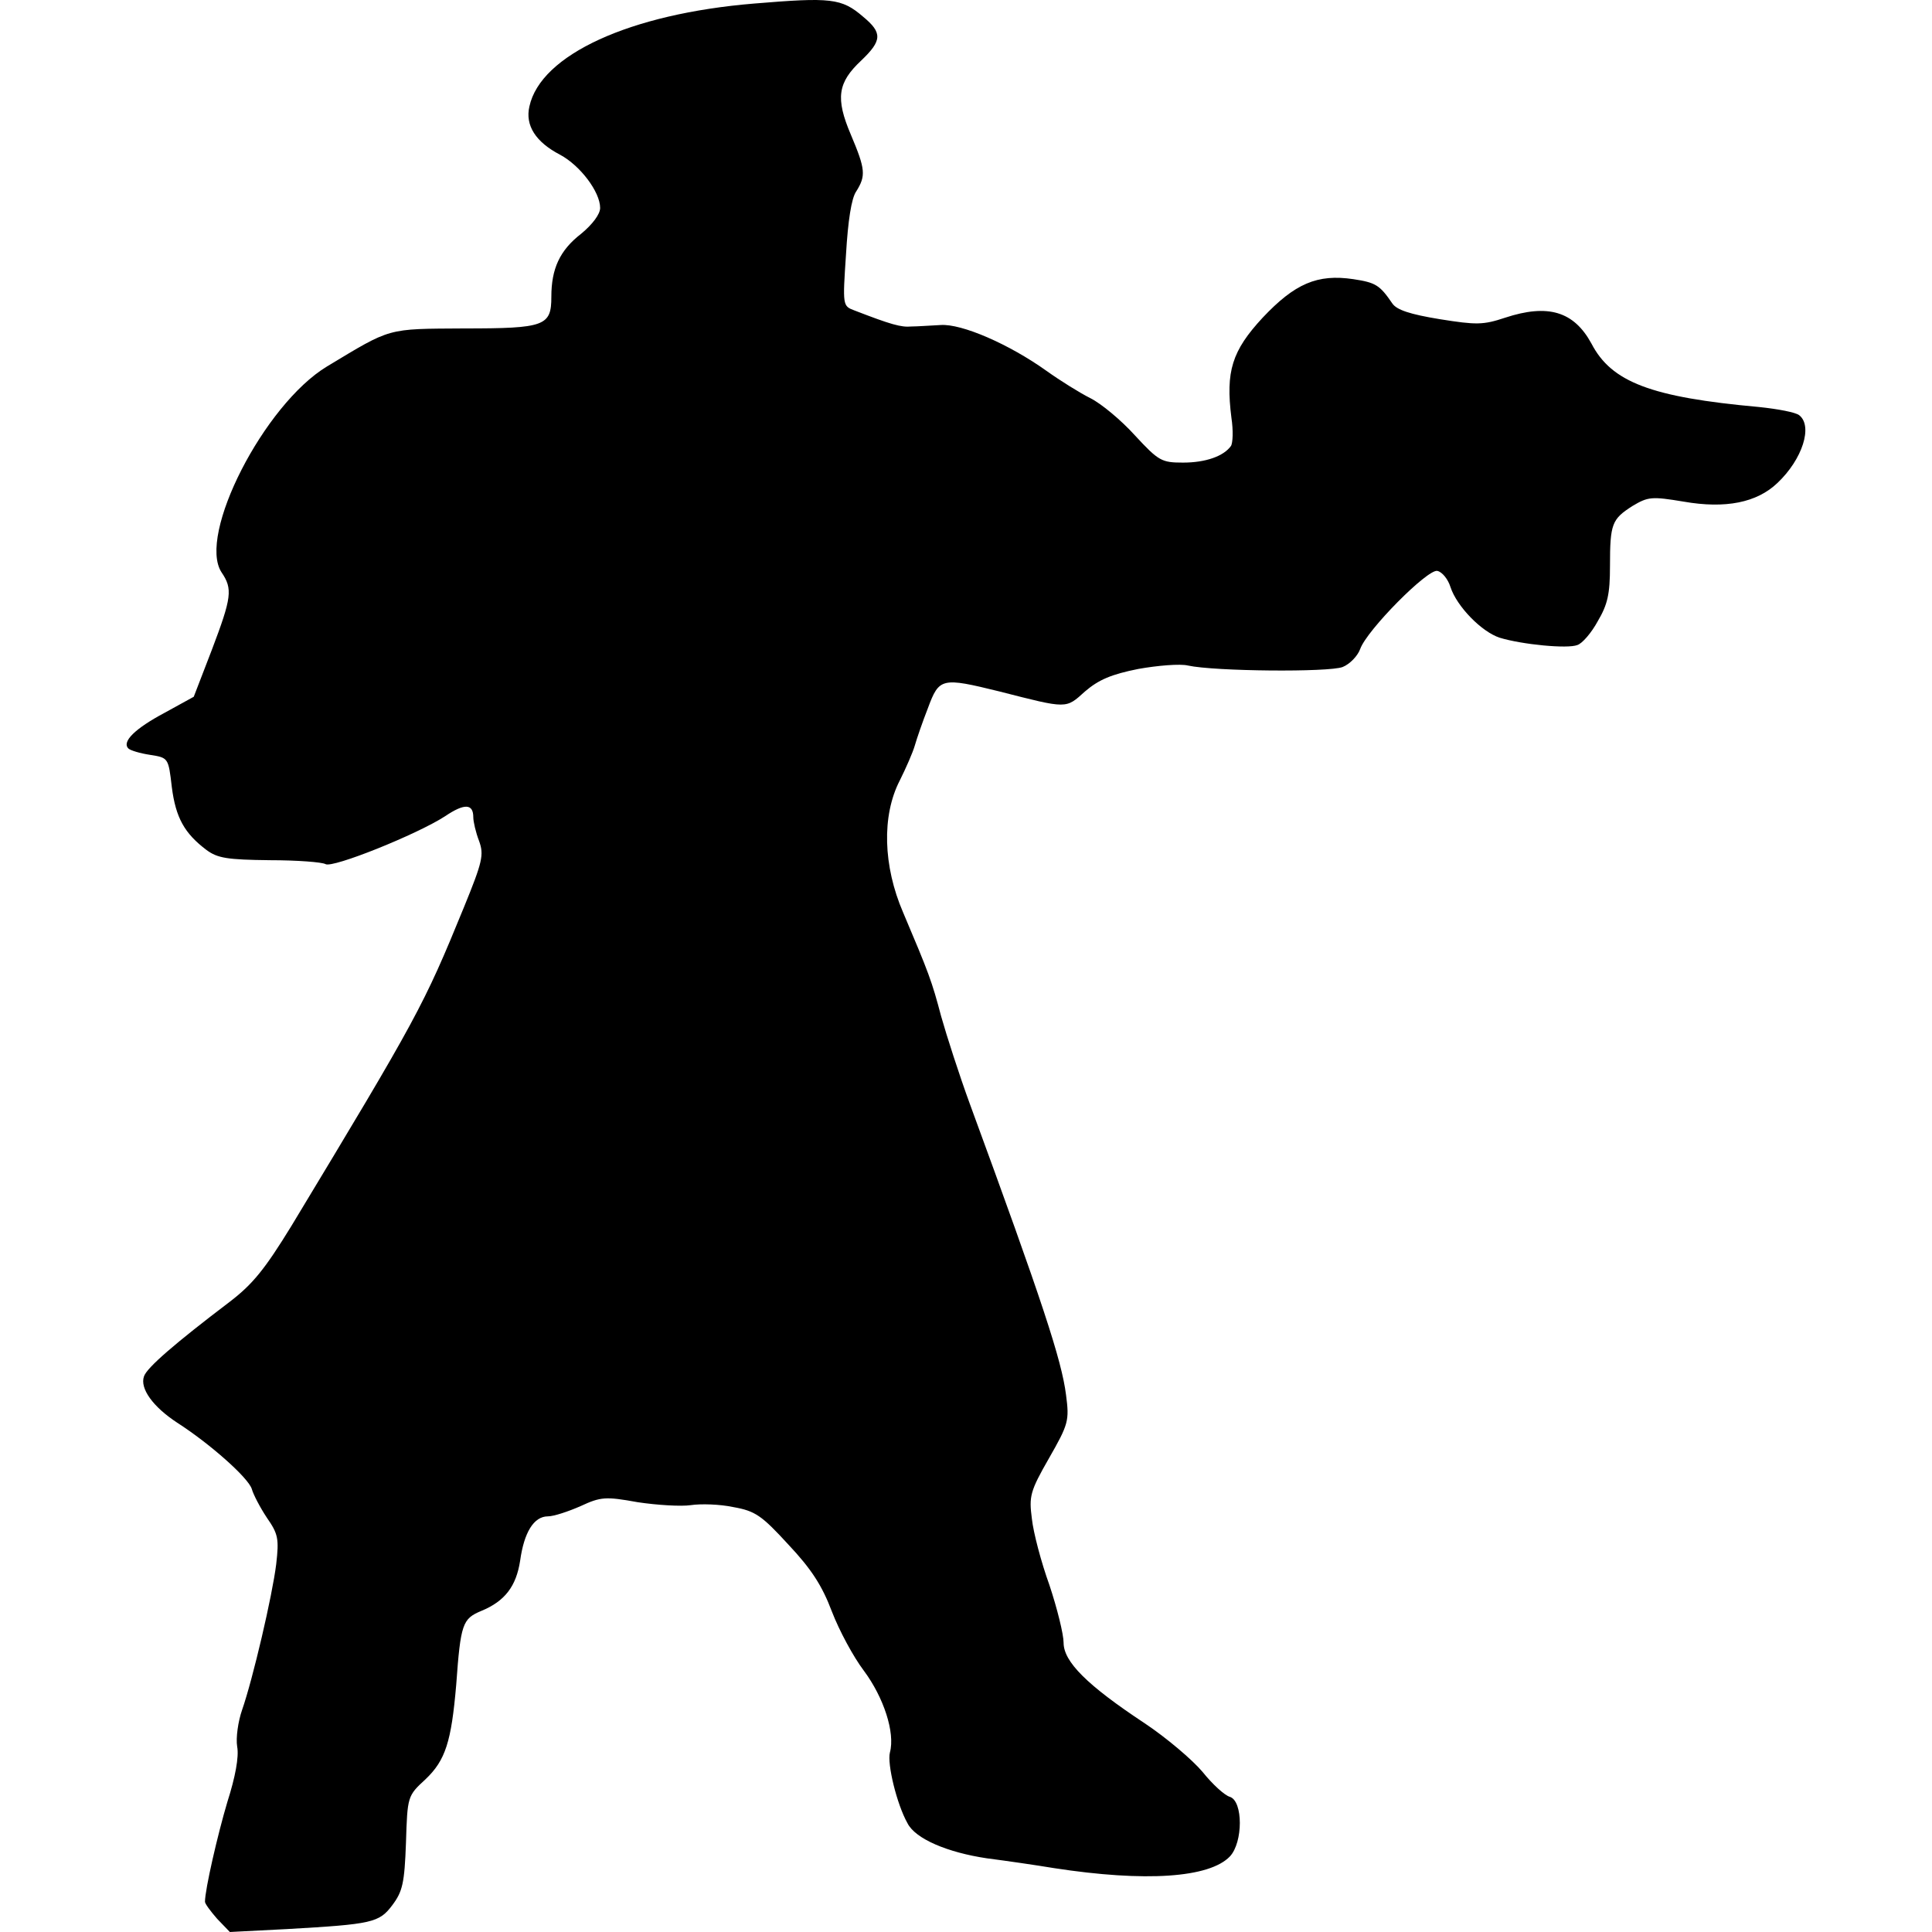 <?xml version="1.0" encoding="UTF-8"?>
<!DOCTYPE svg PUBLIC "-//W3C//DTD SVG 1.1//EN" "http://www.w3.org/Graphics/SVG/1.1/DTD/svg11.dtd">
<svg version="1.1" xmlns="http://www.w3.org/2000/svg" xmlns:xlink="http://www.w3.org/1999/xlink" x="0" y="0" width="500" height="500" viewBox="0, 0, 500, 500">
  <g id="layer101">
    <path d="M56.205,496.591 C54.437,494.571 53.048,492.677 53.048,492.172 C53.048,489.016 56.331,474.749 58.856,466.29 C60.876,459.977 61.886,454.674 61.381,452.023 C61.002,449.75 61.634,445.458 62.644,442.554 C65.421,434.6 70.471,413.01 71.482,404.804 C72.239,398.238 71.987,396.976 69.083,392.809 C67.315,390.158 65.548,386.749 65.169,385.36 C64.285,382.457 54.311,373.619 45.852,368.19 C39.665,364.15 36.13,359.352 37.266,356.195 C38.024,353.923 45.347,347.61 59.487,336.878 C65.421,332.333 68.578,328.419 75.395,317.309 C108.096,263.146 109.611,260.368 120.09,234.738 C124.887,222.996 125.266,221.229 124.004,217.694 C123.12,215.421 122.489,212.643 122.489,211.507 C122.489,207.972 120.216,207.846 115.166,211.255 C107.969,215.926 86.001,224.764 84.233,223.628 C83.35,223.123 76.91,222.618 69.84,222.618 C58.856,222.491 56.331,222.113 53.427,219.966 C47.746,215.674 45.473,211.633 44.463,203.679 C43.579,196.104 43.579,196.104 38.781,195.347 C36.256,194.968 33.731,194.21 33.226,193.705 C31.459,191.938 34.994,188.529 42.569,184.489 L50.144,180.322 L54.816,168.202 C59.992,154.566 60.245,152.42 57.341,148.127 C51.028,138.532 68.325,104.695 84.612,94.848 C101.404,84.747 99.889,85.126 120.09,85 C141.048,85 142.689,84.368 142.689,76.793 C142.689,69.596 144.836,64.799 150.391,60.506 C153.295,58.107 155.315,55.456 155.315,53.815 C155.315,49.648 150.138,42.83 144.962,40.053 C138.649,36.77 135.872,32.478 137.008,27.554 C139.912,14.171 163.016,3.565 195.212,0.914 C215.034,-0.728 217.811,-0.475 223.366,4.323 C228.417,8.489 228.29,10.509 222.861,15.686 C216.801,21.367 216.17,25.407 220.21,34.876 C223.998,43.84 224.124,45.482 221.599,49.522 C220.336,51.29 219.452,57.223 218.947,65.809 C218.064,79.066 218.064,79.192 221.094,80.328 C230.563,83.99 233.214,84.747 235.866,84.495 C237.381,84.495 240.79,84.242 243.441,84.116 C248.87,83.737 261.117,89.04 270.838,95.984 C274.373,98.509 279.424,101.665 282.201,103.054 C284.979,104.443 290.155,108.736 293.69,112.649 C299.877,119.341 300.634,119.72 306.19,119.72 C311.997,119.72 316.669,118.078 318.563,115.427 C319.068,114.67 319.194,111.387 318.689,108.104 C317.174,96.11 318.815,90.807 326.769,82.222 C335.102,73.384 340.91,70.859 350.253,72.248 C356.06,73.132 357.07,73.763 360.353,78.561 C361.489,80.202 364.898,81.338 372.6,82.601 C382.069,84.116 383.837,84.116 389.518,82.222 C400.628,78.561 407.32,80.581 411.865,88.914 C417.042,98.888 427.268,102.802 455.171,105.327 C460.095,105.832 464.766,106.715 465.65,107.473 C469.185,110.251 466.534,118.836 459.968,125.022 C454.666,130.073 446.585,131.714 435.727,129.82 C427.395,128.431 426.511,128.558 422.471,130.956 C417.168,134.365 416.663,135.502 416.663,146.486 C416.663,153.809 416.032,156.46 413.507,160.753 C411.865,163.783 409.466,166.56 408.204,166.939 C405.679,167.949 393.937,166.813 388.129,165.045 C383.458,163.53 377.019,156.965 375.377,151.915 C374.746,149.895 373.231,148.001 371.969,147.748 C369.443,147.243 353.788,163.025 352.02,167.949 C351.389,169.717 349.369,171.863 347.475,172.621 C343.94,174.009 314.396,173.757 307.452,172.242 C305.432,171.737 299.498,172.242 294.574,173.126 C287.63,174.514 284.348,175.903 280.812,178.933 C275.762,183.479 276.393,183.479 258.592,178.933 C243.693,175.272 243.062,175.398 240.158,183.226 C238.769,186.761 237.254,191.18 236.749,192.948 C236.244,194.715 234.477,198.755 232.836,202.038 C228.164,211.128 228.543,224.133 233.719,236.127 C240.411,251.909 241.168,253.929 243.567,263.019 C244.956,267.943 248.239,278.17 251.016,285.745 C269.828,337.005 274.752,352.029 275.888,360.993 C276.772,367.685 276.52,368.568 271.47,377.406 C266.546,385.992 266.293,387.254 267.051,393.062 C267.429,396.597 269.449,404.299 271.596,410.233 C273.616,416.293 275.257,422.984 275.257,425.131 C275.257,430.055 281.317,436.115 296.216,445.963 C301.897,449.75 308.589,455.432 311.24,458.588 C313.765,461.745 316.921,464.649 318.31,465.027 C321.719,466.164 321.719,476.769 318.31,480.43 C313.007,485.986 296.468,487.122 272.732,483.461 C268.187,482.703 260.359,481.567 255.435,480.935 C245.208,479.42 236.876,475.885 234.856,471.845 C232.078,466.921 229.553,456.442 230.31,453.538 C231.699,448.362 228.669,439.271 223.619,432.454 C220.841,428.792 217.18,421.974 215.286,417.05 C212.761,410.359 209.983,406.066 204.049,399.753 C197.105,392.178 195.464,391.042 189.783,390.032 C186.247,389.274 181.323,389.148 178.798,389.527 C176.273,389.906 170.087,389.527 165.037,388.769 C156.704,387.254 155.441,387.38 150.265,389.779 C147.108,391.168 143.321,392.431 141.806,392.431 C138.144,392.431 135.619,396.597 134.609,403.92 C133.599,410.485 130.695,414.399 124.509,416.924 C119.711,418.944 119.206,420.207 118.07,435.989 C116.807,450.761 115.292,455.558 110.116,460.482 C105.444,464.775 105.444,464.901 105.065,476.895 C104.687,487.374 104.182,489.521 101.53,493.056 C98.121,497.601 96.354,497.98 74.259,499.242 L59.487,500 L56.205,496.591 z" fill="#000000"/>
  </g>
</svg>
